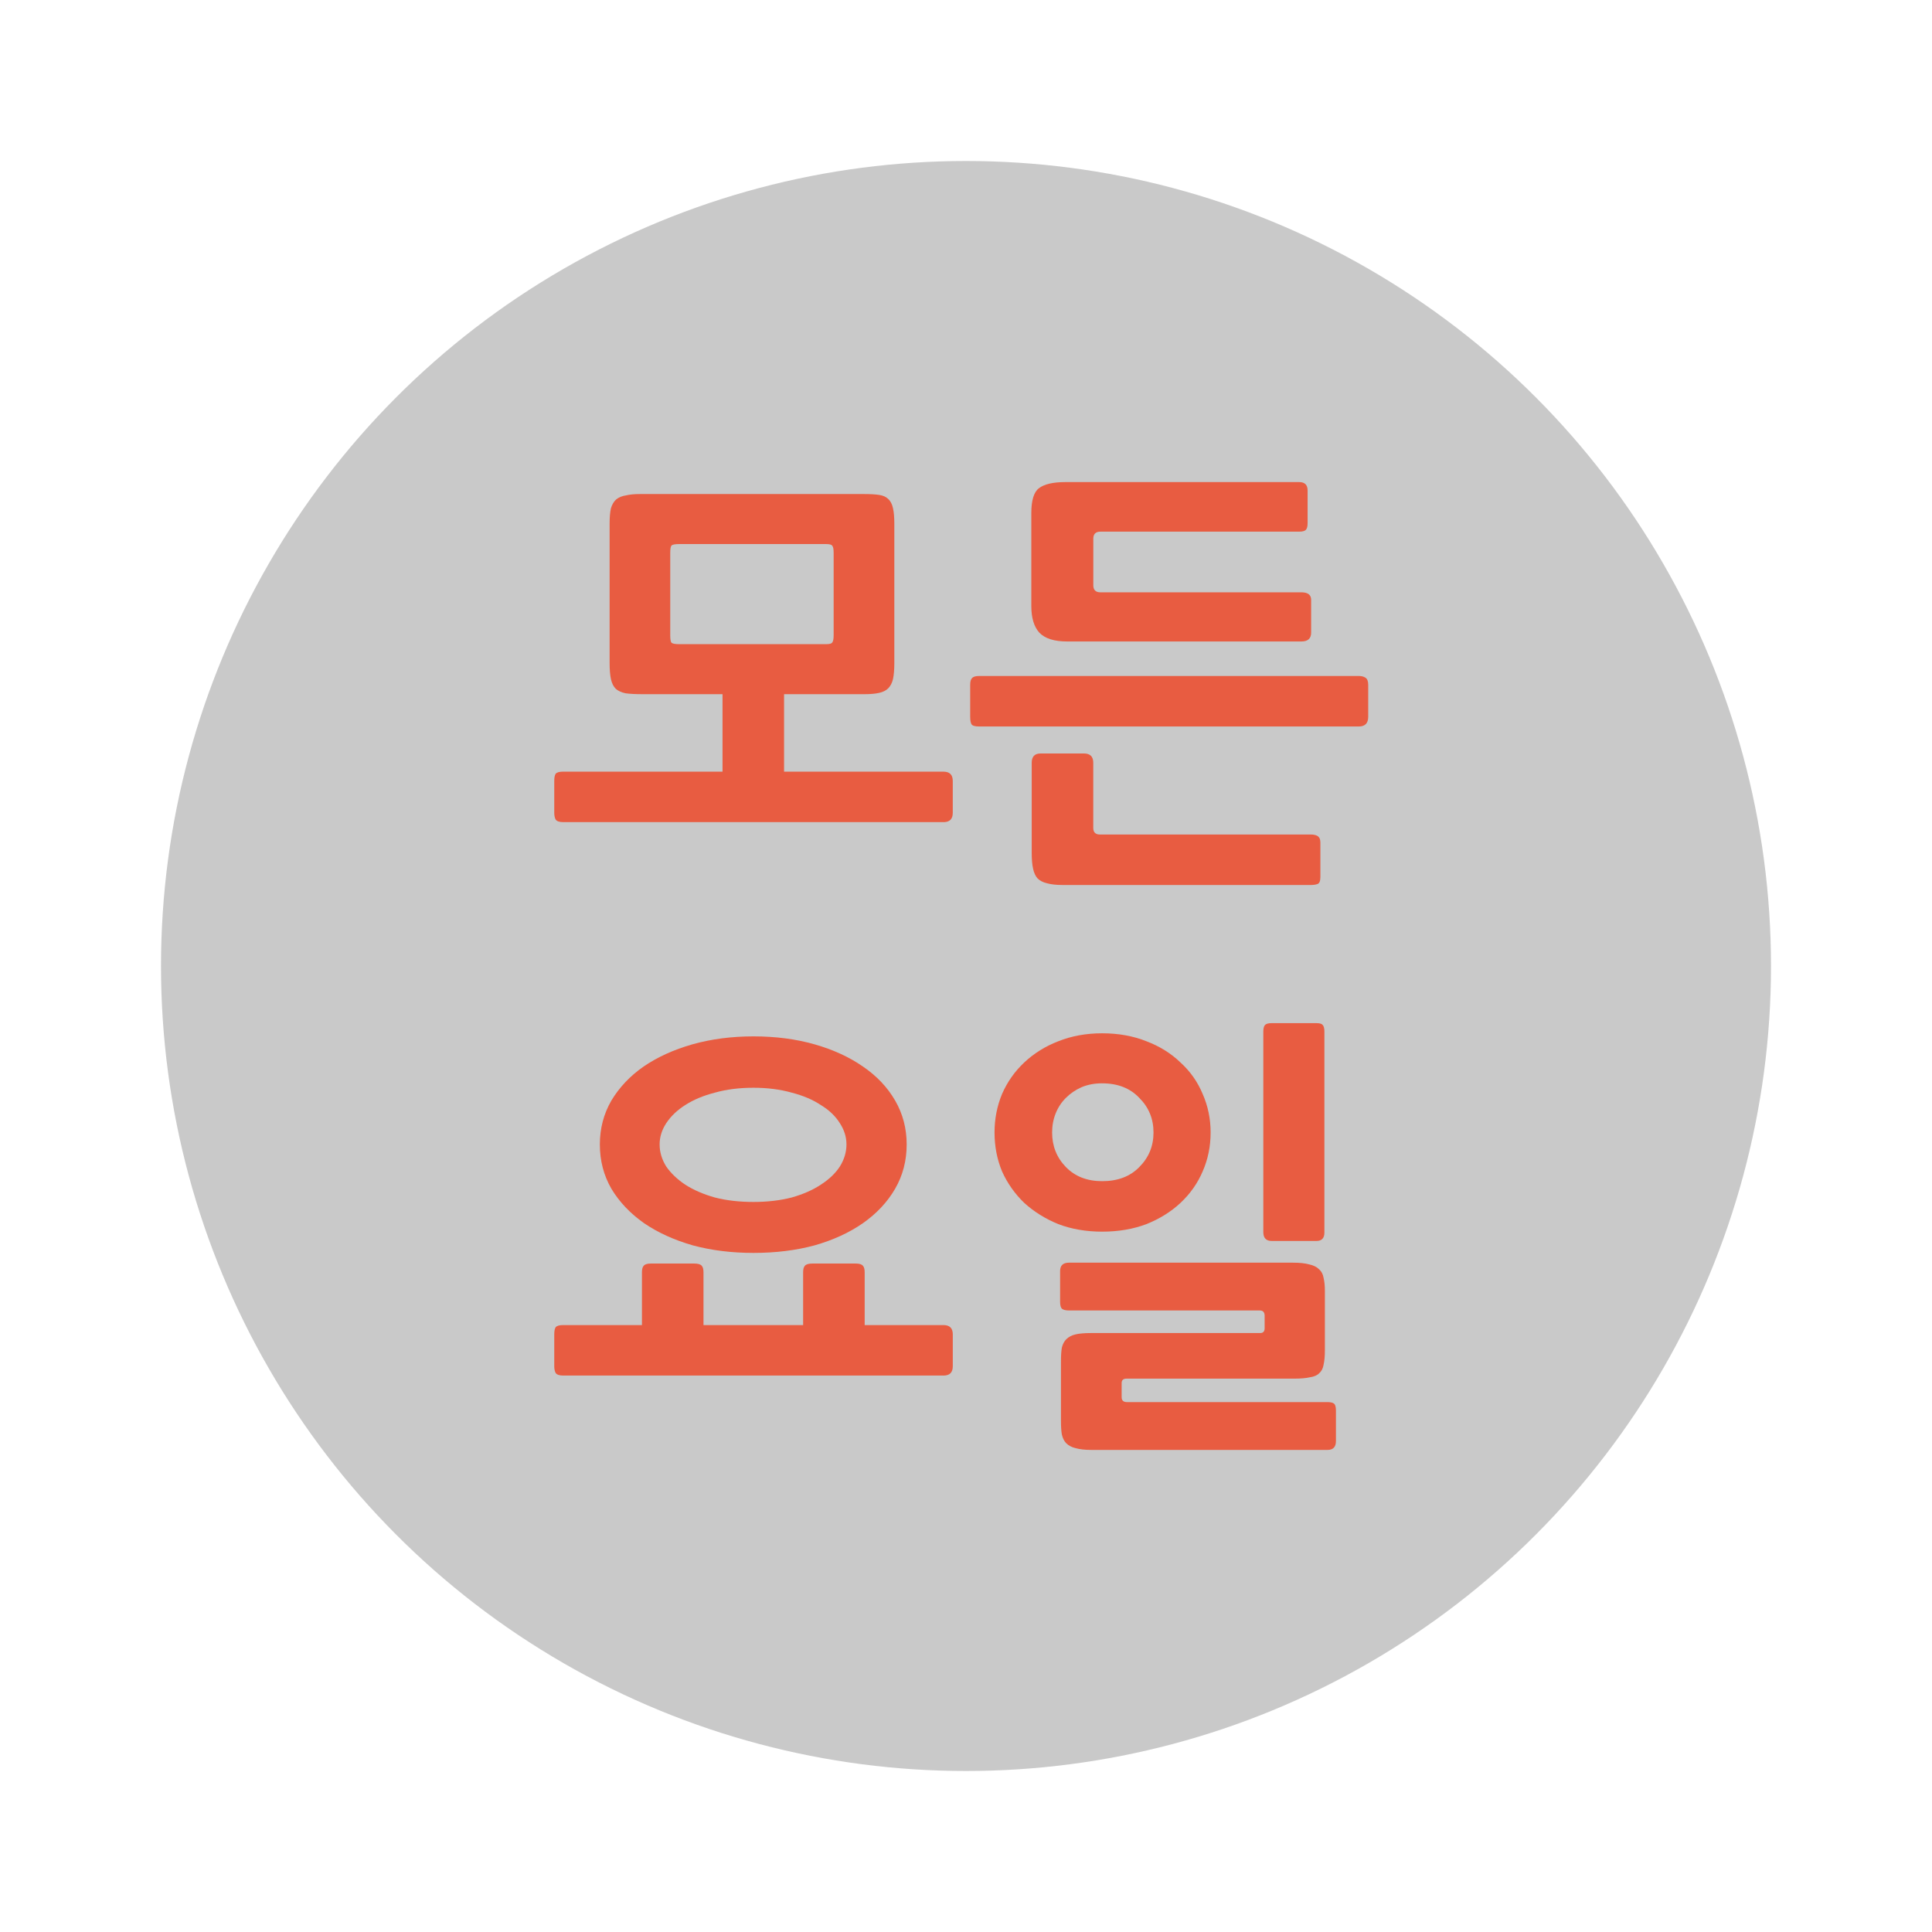 <?xml version="1.0" encoding="UTF-8" standalone="no"?>
<svg
   xmlns:dc="http://purl.org/dc/elements/1.1/"
   xmlns:cc="http://creativecommons.org/ns#"
   xmlns:rdf="http://www.w3.org/1999/02/22-rdf-syntax-ns#"
   xmlns:svg="http://www.w3.org/2000/svg"
   xmlns="http://www.w3.org/2000/svg"
   width="120"
   height="120"
   viewBox="0 0 120 120"
   id="svg8872"
   version="1.1">
  <defs
     id="defs8874" />
  <g
     id="g4160">
    <rect
       style="color:#000000;clip-rule:nonzero;display:inline;overflow:visible;visibility:visible;opacity:1;isolation:auto;mix-blend-mode:normal;color-interpolation:sRGB;color-interpolation-filters:linearRGB;solid-color:#000000;solid-opacity:1;fill:#e85c41;fill-opacity:0;fill-rule:nonzero;stroke:none;stroke-width:0;stroke-linecap:butt;stroke-linejoin:miter;stroke-miterlimit:4;stroke-dasharray:none;stroke-dashoffset:0;stroke-opacity:1;color-rendering:auto;image-rendering:auto;shape-rendering:auto;text-rendering:auto;enable-background:accumulate"
       id="rect9899"
       width="120"
       height="120"
       x="0"
       y="3.1347656e-06"
       ry="5.9030401e-05" />
    <circle
       style="color:#000000;clip-rule:nonzero;display:inline;overflow:visible;visibility:visible;opacity:1;isolation:auto;mix-blend-mode:normal;color-interpolation:sRGB;color-interpolation-filters:linearRGB;solid-color:#000000;solid-opacity:1;fill:#c9c9c9;fill-opacity:1;fill-rule:nonzero;stroke:none;stroke-width:0;stroke-linecap:butt;stroke-linejoin:miter;stroke-miterlimit:4;stroke-dasharray:none;stroke-dashoffset:0;stroke-opacity:1;color-rendering:auto;image-rendering:auto;shape-rendering:auto;text-rendering:auto;enable-background:accumulate"
       id="path4162-1-7-8-6-5"
       cx="60"
       cy="60"
       r="50" />
    <g
       style="font-style:normal;font-weight:normal;font-size:28.851px;line-height:125%;font-family:sans-serif;letter-spacing:0px;word-spacing:0px;fill:#e85c41;fill-opacity:1;stroke:none;stroke-width:1px;stroke-linecap:butt;stroke-linejoin:miter;stroke-opacity:1"
       id="text4462-4-0-7-3-2">
      <path
         d="m 58.599,51.063 -23.622,0 q -0.357,0 -0.468,-0.165 -0.083,-0.165 -0.083,-0.412 l 0,-1.98 q 0,-0.302 0.083,-0.44 0.11,-0.138 0.468,-0.138 l 9.9,0 0,-4.812 -5.005,0 q -0.632,0 -1.018,-0.055 -0.385,-0.083 -0.605,-0.275 -0.22,-0.22 -0.302,-0.605 -0.083,-0.385 -0.083,-0.99 l 0,-8.662 q 0,-0.605 0.083,-0.963 0.11,-0.357 0.33,-0.55 0.247,-0.193 0.605,-0.247 0.357,-0.083 0.853,-0.083 l 13.943,0 q 0.578,0 0.935,0.055 0.357,0.055 0.55,0.247 0.22,0.193 0.302,0.578 0.083,0.357 0.083,0.963 l 0,8.662 q 0,0.605 -0.083,0.99 -0.083,0.357 -0.302,0.578 -0.193,0.193 -0.55,0.275 -0.357,0.083 -0.935,0.083 l -4.978,0 0,4.812 9.9,0 q 0.578,0 0.578,0.578 l 0,1.98 q 0,0.578 -0.578,0.578 z m -6.82,-16.72 q 0,-0.357 -0.083,-0.44 -0.055,-0.11 -0.385,-0.11 l -9.13,0 q -0.357,0 -0.468,0.083 -0.083,0.083 -0.083,0.468 l 0,5.115 q 0,0.385 0.083,0.468 0.11,0.083 0.468,0.083 l 9.13,0 q 0.33,0 0.385,-0.11 0.083,-0.11 0.083,-0.44 l 0,-5.115 z"
         style="font-style:normal;font-variant:normal;font-weight:bold;font-stretch:normal;font-size:27.5px;font-family:NanumGothic;-inkscape-font-specification:'NanumGothic Bold';fill:#e85c41;fill-opacity:1"
         id="path4152" />
      <path
         d="m 80.831,39.843 -14.547,0 q -1.21,0 -1.732,-0.55 -0.495,-0.55 -0.495,-1.65 l 0,-5.775 q 0,-1.183 0.468,-1.54 0.495,-0.385 1.65,-0.385 l 14.52,0 q 0.522,0 0.522,0.522 l 0,2.035 q 0,0.302 -0.11,0.412 -0.11,0.11 -0.412,0.11 l -12.348,0 q -0.44,0 -0.44,0.44 l 0,2.888 q 0,0.44 0.44,0.44 l 12.485,0 q 0.605,0 0.605,0.468 l 0,2.035 q 0,0.55 -0.605,0.55 z m 3.575,5.28 -23.595,0 q -0.385,0 -0.468,-0.138 -0.083,-0.138 -0.083,-0.468 l 0,-1.98 q 0,-0.302 0.11,-0.412 0.11,-0.138 0.44,-0.138 l 23.595,0 q 0.247,0 0.412,0.11 0.165,0.11 0.165,0.44 l 0,1.98 q 0,0.605 -0.578,0.605 z m -2.97,9.845 -15.455,0 q -0.578,0 -0.963,-0.11 -0.357,-0.083 -0.578,-0.302 -0.193,-0.22 -0.275,-0.605 -0.083,-0.385 -0.083,-0.963 l 0,-5.61 q 0,-0.578 0.55,-0.578 l 2.695,0 q 0.578,0 0.578,0.578 l 0,4.043 q 0,0.412 0.412,0.412 l 13.117,0 q 0.22,0 0.385,0.083 0.193,0.11 0.193,0.412 l 0,2.145 q 0,0.385 -0.193,0.44 -0.165,0.055 -0.385,0.055 z"
         style="font-style:normal;font-variant:normal;font-weight:bold;font-stretch:normal;font-size:27.5px;font-family:NanumGothic;-inkscape-font-specification:'NanumGothic Bold';fill:#e85c41;fill-opacity:1"
         id="path4154" />
      <path
         d="m 58.599,85.438 -23.622,0 q -0.357,0 -0.468,-0.165 -0.083,-0.165 -0.083,-0.412 l 0,-1.98 q 0,-0.302 0.083,-0.44 0.11,-0.138 0.468,-0.138 l 4.895,0 0,-3.272 q 0,-0.302 0.11,-0.412 0.11,-0.138 0.44,-0.138 l 2.695,0 q 0.357,0 0.468,0.138 0.11,0.11 0.11,0.412 l 0,3.272 6.188,0 0,-3.272 q 0,-0.302 0.11,-0.412 0.11,-0.138 0.468,-0.138 l 2.695,0 q 0.33,0 0.44,0.138 0.11,0.11 0.11,0.412 l 0,3.272 4.895,0 q 0.578,0 0.578,0.578 l 0,1.98 q 0,0.578 -0.578,0.578 z M 46.801,77.82 q -2.035,0 -3.768,-0.468 -1.732,-0.495 -3.025,-1.375 -1.292,-0.907 -2.035,-2.145 -0.715,-1.238 -0.715,-2.75 0,-1.485 0.715,-2.723 0.743,-1.238 2.007,-2.118 1.292,-0.88 3.025,-1.375 1.76,-0.495 3.795,-0.495 2.062,0 3.795,0.495 1.732,0.495 2.998,1.375 1.292,0.88 2.007,2.118 0.715,1.238 0.715,2.723 0,1.512 -0.715,2.75 -0.715,1.238 -2.007,2.145 -1.265,0.88 -2.998,1.375 -1.732,0.468 -3.795,0.468 z m 0,-10.258 q -1.32,0 -2.393,0.302 -1.073,0.275 -1.843,0.77 -0.743,0.468 -1.183,1.127 -0.412,0.632 -0.412,1.32 0,0.715 0.412,1.375 0.44,0.632 1.183,1.127 0.77,0.495 1.843,0.797 1.073,0.275 2.393,0.275 1.292,0 2.365,-0.275 1.073,-0.302 1.815,-0.797 0.77,-0.495 1.183,-1.127 0.412,-0.66 0.412,-1.375 0,-0.688 -0.412,-1.32 -0.412,-0.66 -1.183,-1.127 -0.743,-0.495 -1.815,-0.77 -1.073,-0.302 -2.365,-0.302 z"
         style="font-style:normal;font-variant:normal;font-weight:bold;font-stretch:normal;font-size:27.5px;font-family:NanumGothic;-inkscape-font-specification:'NanumGothic Bold';fill:#e85c41;fill-opacity:1"
         id="path4156" />
      <path
         d="m 81.766,77.078 -2.777,0 q -0.522,0 -0.522,-0.55 l 0,-12.457 q 0,-0.302 0.11,-0.412 0.11,-0.11 0.412,-0.11 l 2.777,0 q 0.302,0 0.385,0.11 0.11,0.11 0.11,0.412 l 0,12.485 q 0,0.522 -0.495,0.522 z m -13.31,-0.578 q -1.485,0 -2.723,-0.468 -1.21,-0.495 -2.118,-1.32 -0.88,-0.853 -1.375,-1.952 -0.468,-1.127 -0.468,-2.42 0,-1.265 0.468,-2.393 0.495,-1.127 1.375,-1.952 0.907,-0.853 2.118,-1.32 1.238,-0.495 2.723,-0.495 1.512,0 2.75,0.495 1.238,0.468 2.118,1.32 0.907,0.825 1.375,1.952 0.495,1.127 0.495,2.393 0,1.292 -0.495,2.42 -0.468,1.1 -1.375,1.952 -0.88,0.825 -2.118,1.32 -1.238,0.468 -2.75,0.468 z m 13.998,13.557 -14.658,0 q -0.605,0 -0.99,-0.11 -0.357,-0.083 -0.578,-0.302 -0.193,-0.193 -0.275,-0.55 -0.055,-0.33 -0.055,-0.825 l 0,-3.712 q 0,-0.522 0.055,-0.853 0.083,-0.33 0.275,-0.522 0.22,-0.22 0.578,-0.302 0.357,-0.083 0.963,-0.083 l 10.505,0 q 0.275,0 0.275,-0.302 l 0,-0.77 q 0,-0.33 -0.302,-0.33 l -11.852,0 q -0.302,0 -0.44,-0.11 -0.11,-0.11 -0.11,-0.44 l 0,-1.897 q 0,-0.522 0.55,-0.522 l 13.915,0 q 0.632,0 1.018,0.11 0.385,0.083 0.605,0.302 0.22,0.193 0.275,0.522 0.083,0.33 0.083,0.825 l 0,3.685 q 0,0.55 -0.083,0.907 -0.055,0.33 -0.275,0.522 -0.193,0.193 -0.578,0.247 -0.357,0.083 -0.99,0.083 l -10.395,0 q -0.302,0 -0.302,0.275 l 0,0.88 q 0,0.302 0.33,0.302 l 12.43,0 q 0.302,0 0.412,0.083 0.138,0.083 0.138,0.44 l 0,1.897 q 0,0.55 -0.522,0.55 z m -13.998,-22.77 q -0.715,0 -1.292,0.247 -0.55,0.247 -0.963,0.66 -0.412,0.412 -0.632,0.963 -0.22,0.55 -0.22,1.183 0,1.265 0.853,2.145 0.853,0.88 2.255,0.88 1.458,0 2.31,-0.88 0.88,-0.88 0.88,-2.145 0,-1.265 -0.88,-2.145 -0.853,-0.907 -2.31,-0.907 z"
         style="font-style:normal;font-variant:normal;font-weight:bold;font-stretch:normal;font-size:27.5px;font-family:NanumGothic;-inkscape-font-specification:'NanumGothic Bold';fill:#e85c41;fill-opacity:1"
         id="path4158" />
    </g>
  </g>
</svg>
